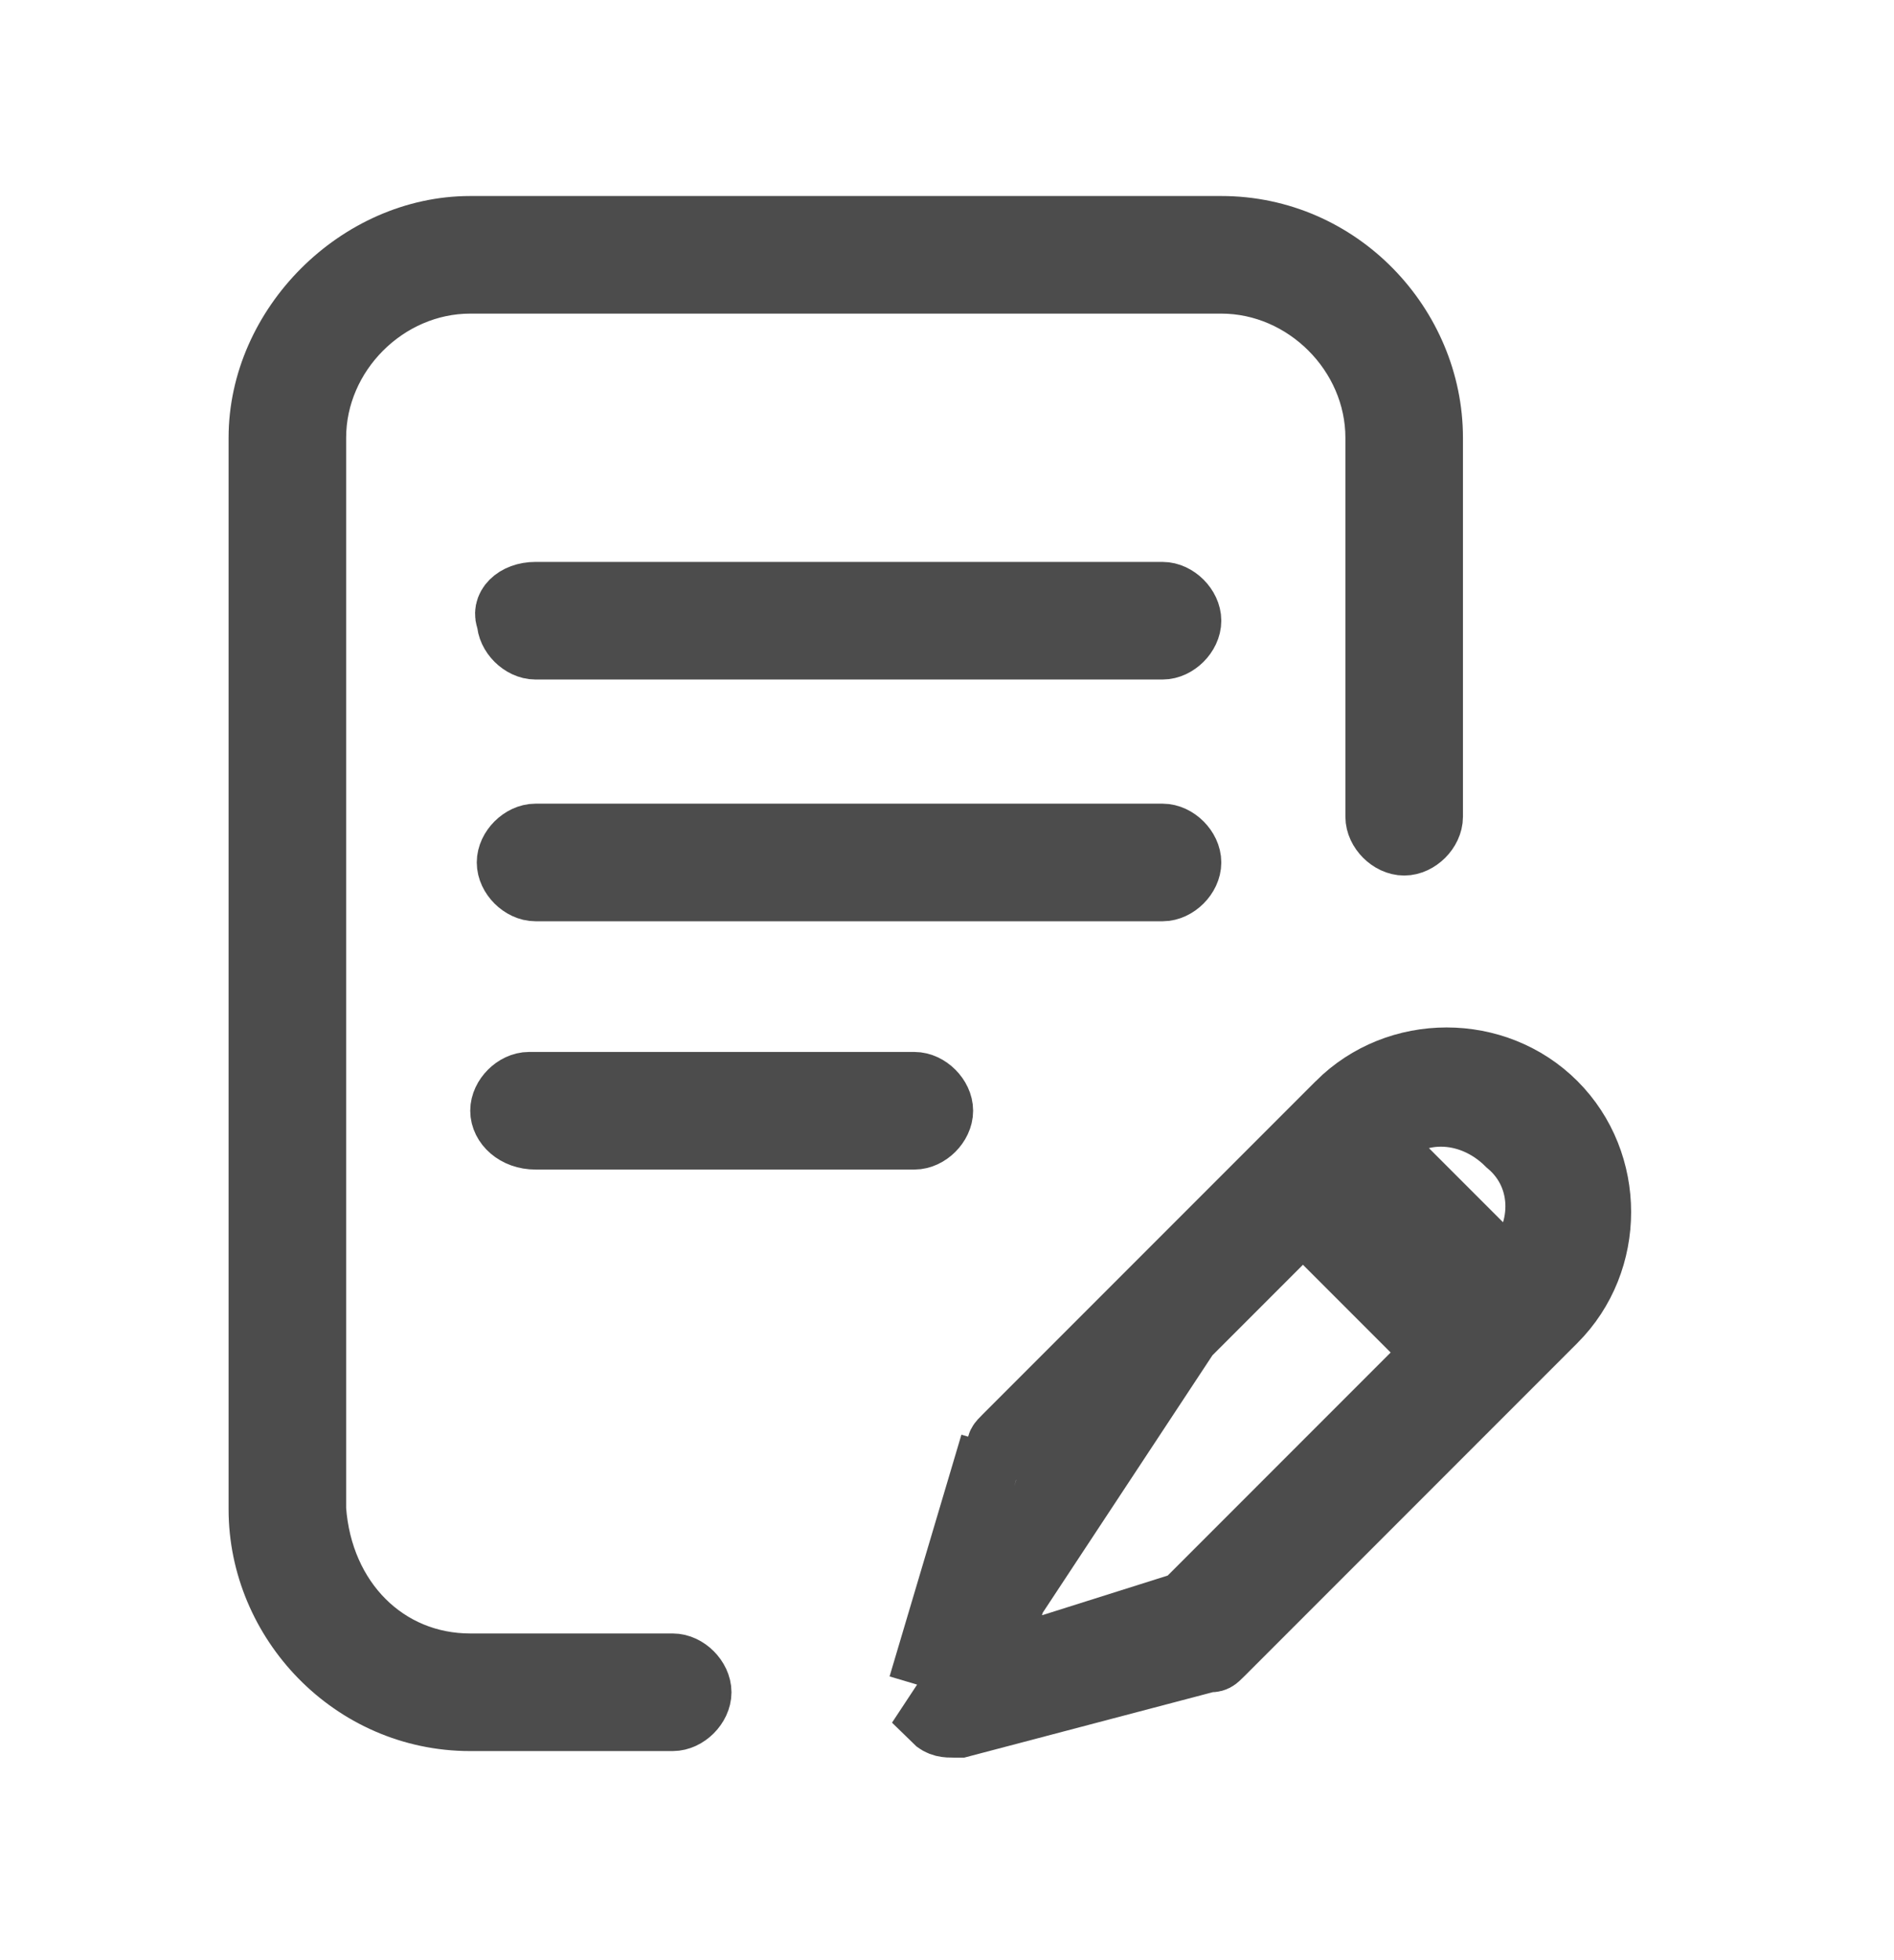 <?xml version="1.0" encoding="utf-8"?>
<!-- Generator: Adobe Illustrator 21.0.0, SVG Export Plug-In . SVG Version: 6.00 Build 0)  -->
<svg version="1.1" id="Layer_1" xmlns="http://www.w3.org/2000/svg" xmlns:xlink="http://www.w3.org/1999/xlink" x="0px" y="0px"
	 viewBox="0 0 29 30" style="enable-background:new 0 0 29 30;" xml:space="preserve">
<style type="text/css">
	.st0{fill:#4C4C4C;stroke:#4C4C4C;}
</style>
<path class="st0" d="M17.8,12.8c0.2,0,0.4,0.2,0.4,0.4s-0.2,0.4-0.4,0.4H8.2c-0.2,0-0.4-0.2-0.4-0.4s0.2-0.4,0.4-0.4H17.8z"/>
<path class="st0" d="M7.7,17c0-0.2,0.2-0.4,0.4-0.4H14c0.2,0,0.4,0.2,0.4,0.4c0,0.2-0.2,0.4-0.4,0.4H8.2C7.9,17.4,7.7,17.2,7.7,17z"
	/>
<path class="st0" d="M7.2,25.5h3.1c0.2,0,0.4,0.2,0.4,0.4c0,0.2-0.2,0.4-0.4,0.4H7.2c-1.8,0-3.2-1.5-3.2-3.2V6.7
	C4,5,5.5,3.5,7.2,3.5h11.5c1.8,0,3.2,1.5,3.2,3.2v5.8c0,0.2-0.2,0.4-0.4,0.4s-0.4-0.2-0.4-0.4V6.7c0-1.3-1.1-2.4-2.4-2.4H7.2
	c-1.3,0-2.4,1.1-2.4,2.4v16.4C4.9,24.5,5.9,25.5,7.2,25.5z"/>
<path class="st0" d="M20.5,16.9L20.5,16.9L15.4,22l0,0c-0.1,0.1-0.1,0.1-0.1,0.2L20.5,16.9z M20.5,16.9c0.9-0.9,2.4-0.9,3.3,0
	c0.9,0.9,0.9,2.4,0,3.3l-5.1,5.1l0,0c-0.1,0.1-0.1,0.1-0.2,0.1l0,0l-3.8,1l0,0h-0.1c-0.1,0-0.2,0-0.3-0.1L20.5,16.9z M23.1,19.5
	L23.1,19.5l-0.2,0.2l-0.4,0.4l-0.4-0.4l-1.3-1.3L20.4,18l0.4-0.4l0.2-0.2L23.1,19.5z M23.1,19.5c0.6-0.6,0.6-1.5,0-2
	c-0.6-0.6-1.5-0.6-2,0L23.1,19.5z M14.1,25.8l1.1-3.7L14.1,25.8L14.1,25.8z M18,24.6h0.1l0.1-0.1l3.4-3.4l0.4-0.4l-0.4-0.4L20.3,19
	L20,18.6L19.6,19l-3.5,3.5l0,0v0.1l-0.6,1.9l-0.3,0.9l0.9-0.2L18,24.6z"/>
<path class="st0" d="M8.2,9.1h9.6c0.2,0,0.4,0.2,0.4,0.4S18,9.9,17.8,9.9H8.2C8,9.9,7.8,9.7,7.8,9.5C7.7,9.3,7.9,9.1,8.2,9.1z"/>
</svg>
